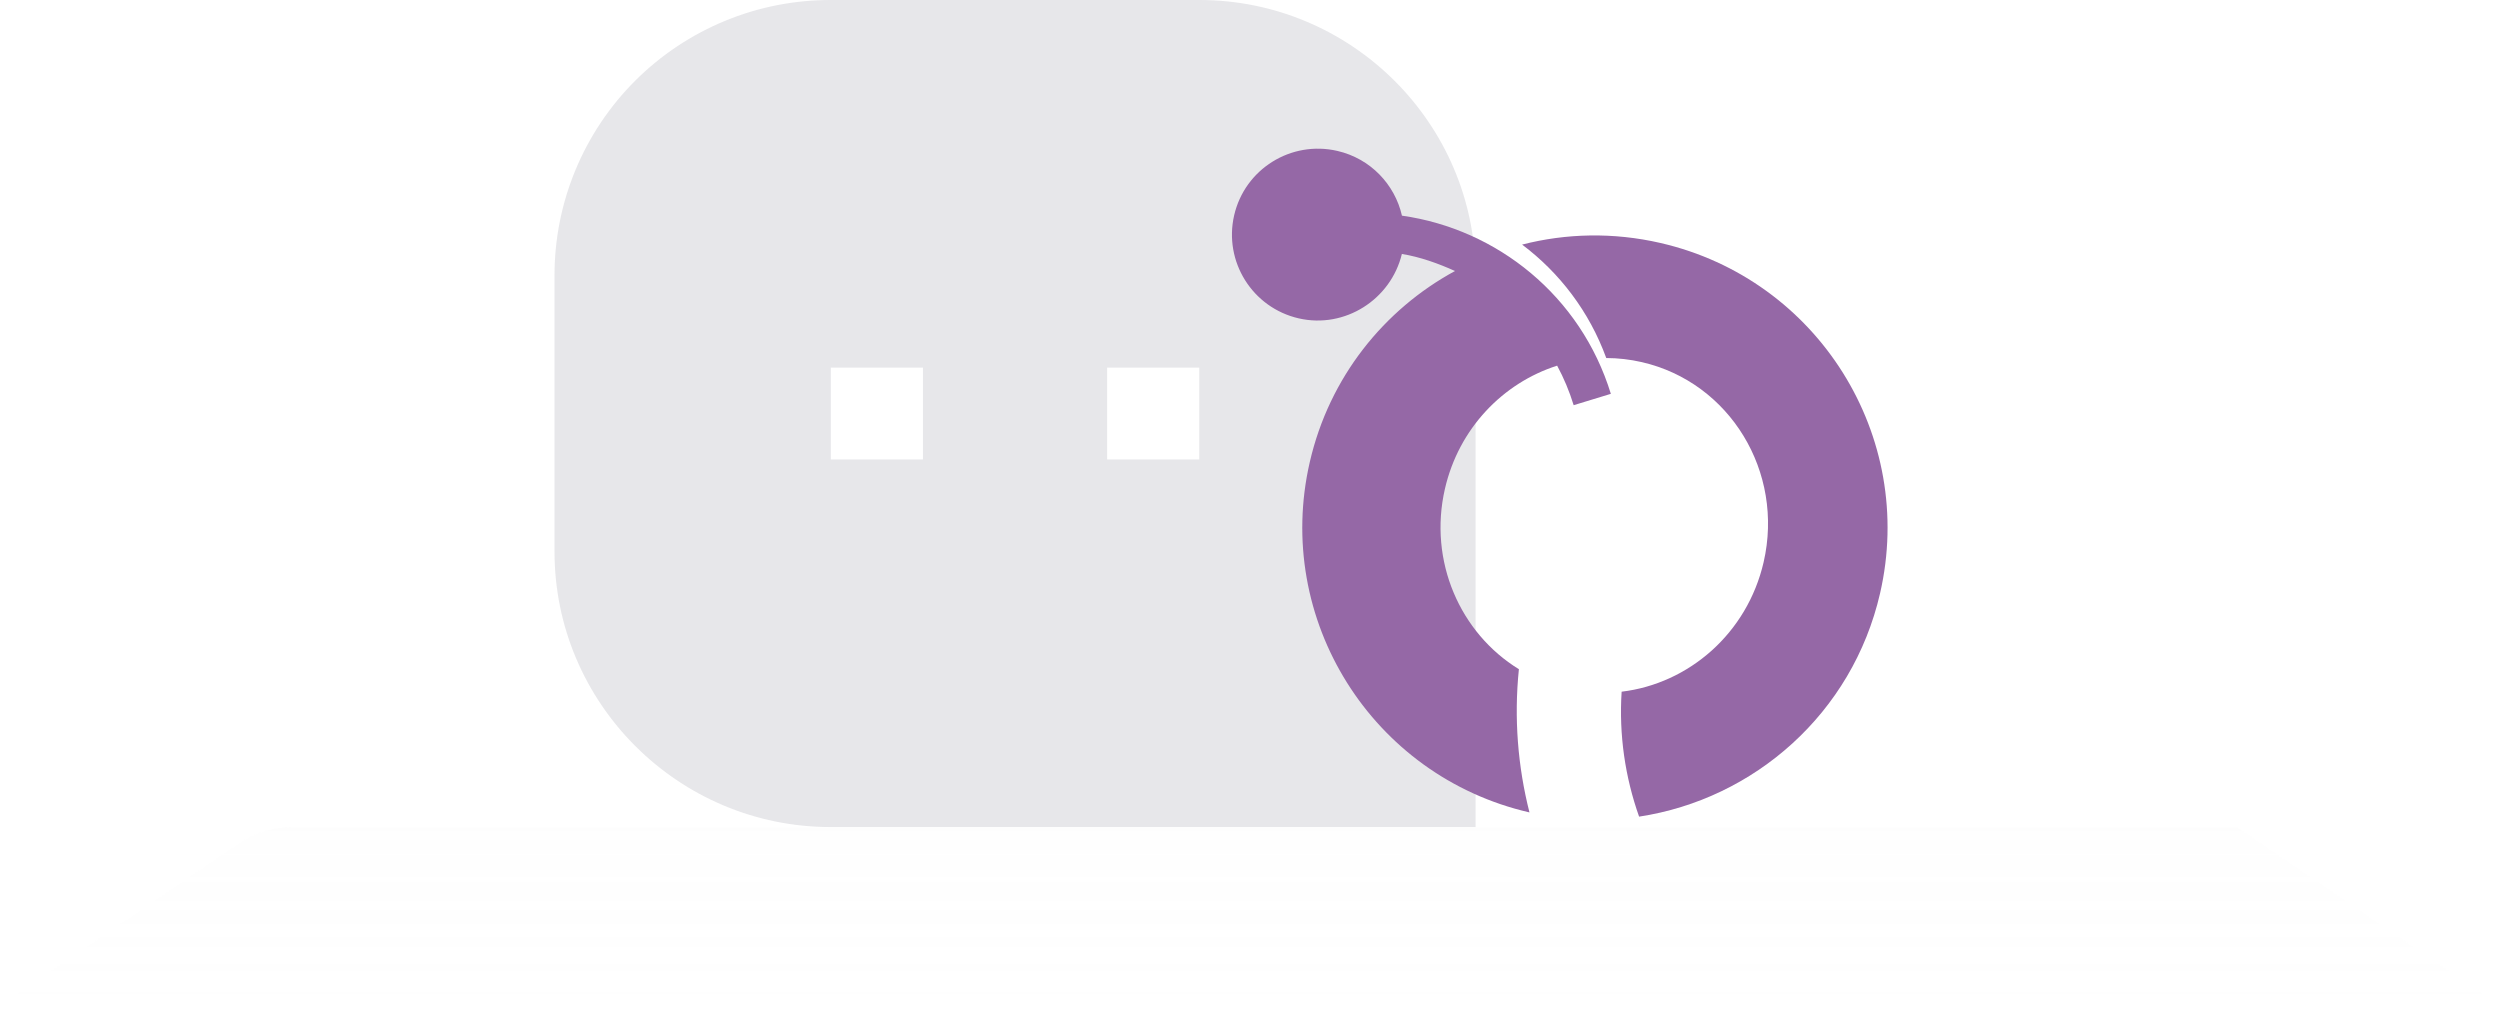 <svg width="133" height="54" viewBox="0 0 133 54" fill="none" xmlns="http://www.w3.org/2000/svg">
<path opacity="0.2" d="M29.5 14.652C29.499 12.726 29.878 10.819 30.617 9.04C31.355 7.261 32.438 5.644 33.803 4.283C35.169 2.922 36.79 1.844 38.574 1.109C40.358 0.373 42.27 -0.003 44.2 2.04117e-05H63.8C71.917 2.04117e-05 78.5 6.588 78.5 14.652V44H44.2C36.083 44 29.5 37.412 29.5 29.348V14.652ZM58.9 19.556V24.445H63.8V19.556H58.9ZM44.2 19.556V24.445H49.1V19.556H44.2Z" fill="#8A8B96"/>
<path d="M100.019 31.567C98.547 37.959 93.322 42.513 87.2 43.445C86.457 41.348 86.123 39.095 86.271 36.798C89.844 36.37 92.952 33.693 93.825 29.906C94.93 25.108 92.03 20.345 87.349 19.266C86.714 19.12 86.079 19.049 85.453 19.047C84.548 16.566 82.963 14.505 80.976 13.012C83.313 12.412 85.825 12.348 88.339 12.927C96.717 14.857 101.946 23.202 100.019 31.567Z" fill="#9568A6"/>
<path d="M83.719 21.556L85.697 20.952C84.098 15.744 79.65 12.19 74.584 11.473C74.206 9.816 72.914 8.435 71.145 8.028C68.681 7.46 66.224 8.994 65.657 11.455C65.09 13.915 66.628 16.37 69.092 16.937C71.54 17.501 73.992 15.941 74.58 13.51C75.564 13.673 76.505 14.013 77.406 14.417C73.631 16.469 70.721 20.066 69.681 24.579C67.754 32.944 72.984 41.289 81.361 43.219L81.368 43.221C80.747 40.776 80.539 38.205 80.805 35.601C77.678 33.683 75.983 29.853 76.871 26C77.611 22.786 79.961 20.372 82.84 19.453C83.195 20.111 83.491 20.814 83.719 21.556Z" fill="#9568A6"/>
<path d="M12.729 44.863C13.557 44.3 14.535 44 15.536 44H119L133 53.5H0L12.729 44.863Z" fill="url(#paint0_linear_221_171)"/>
<defs>
<linearGradient id="paint0_linear_221_171" x1="66.5" y1="44" x2="66.5" y2="53.5" gradientUnits="userSpaceOnUse">
<stop stop-color="#D9D9D9" stop-opacity="0.03"/>
<stop offset="1" stop-color="#D9D9D9" stop-opacity="0"/>
</linearGradient>
</defs>
</svg>
